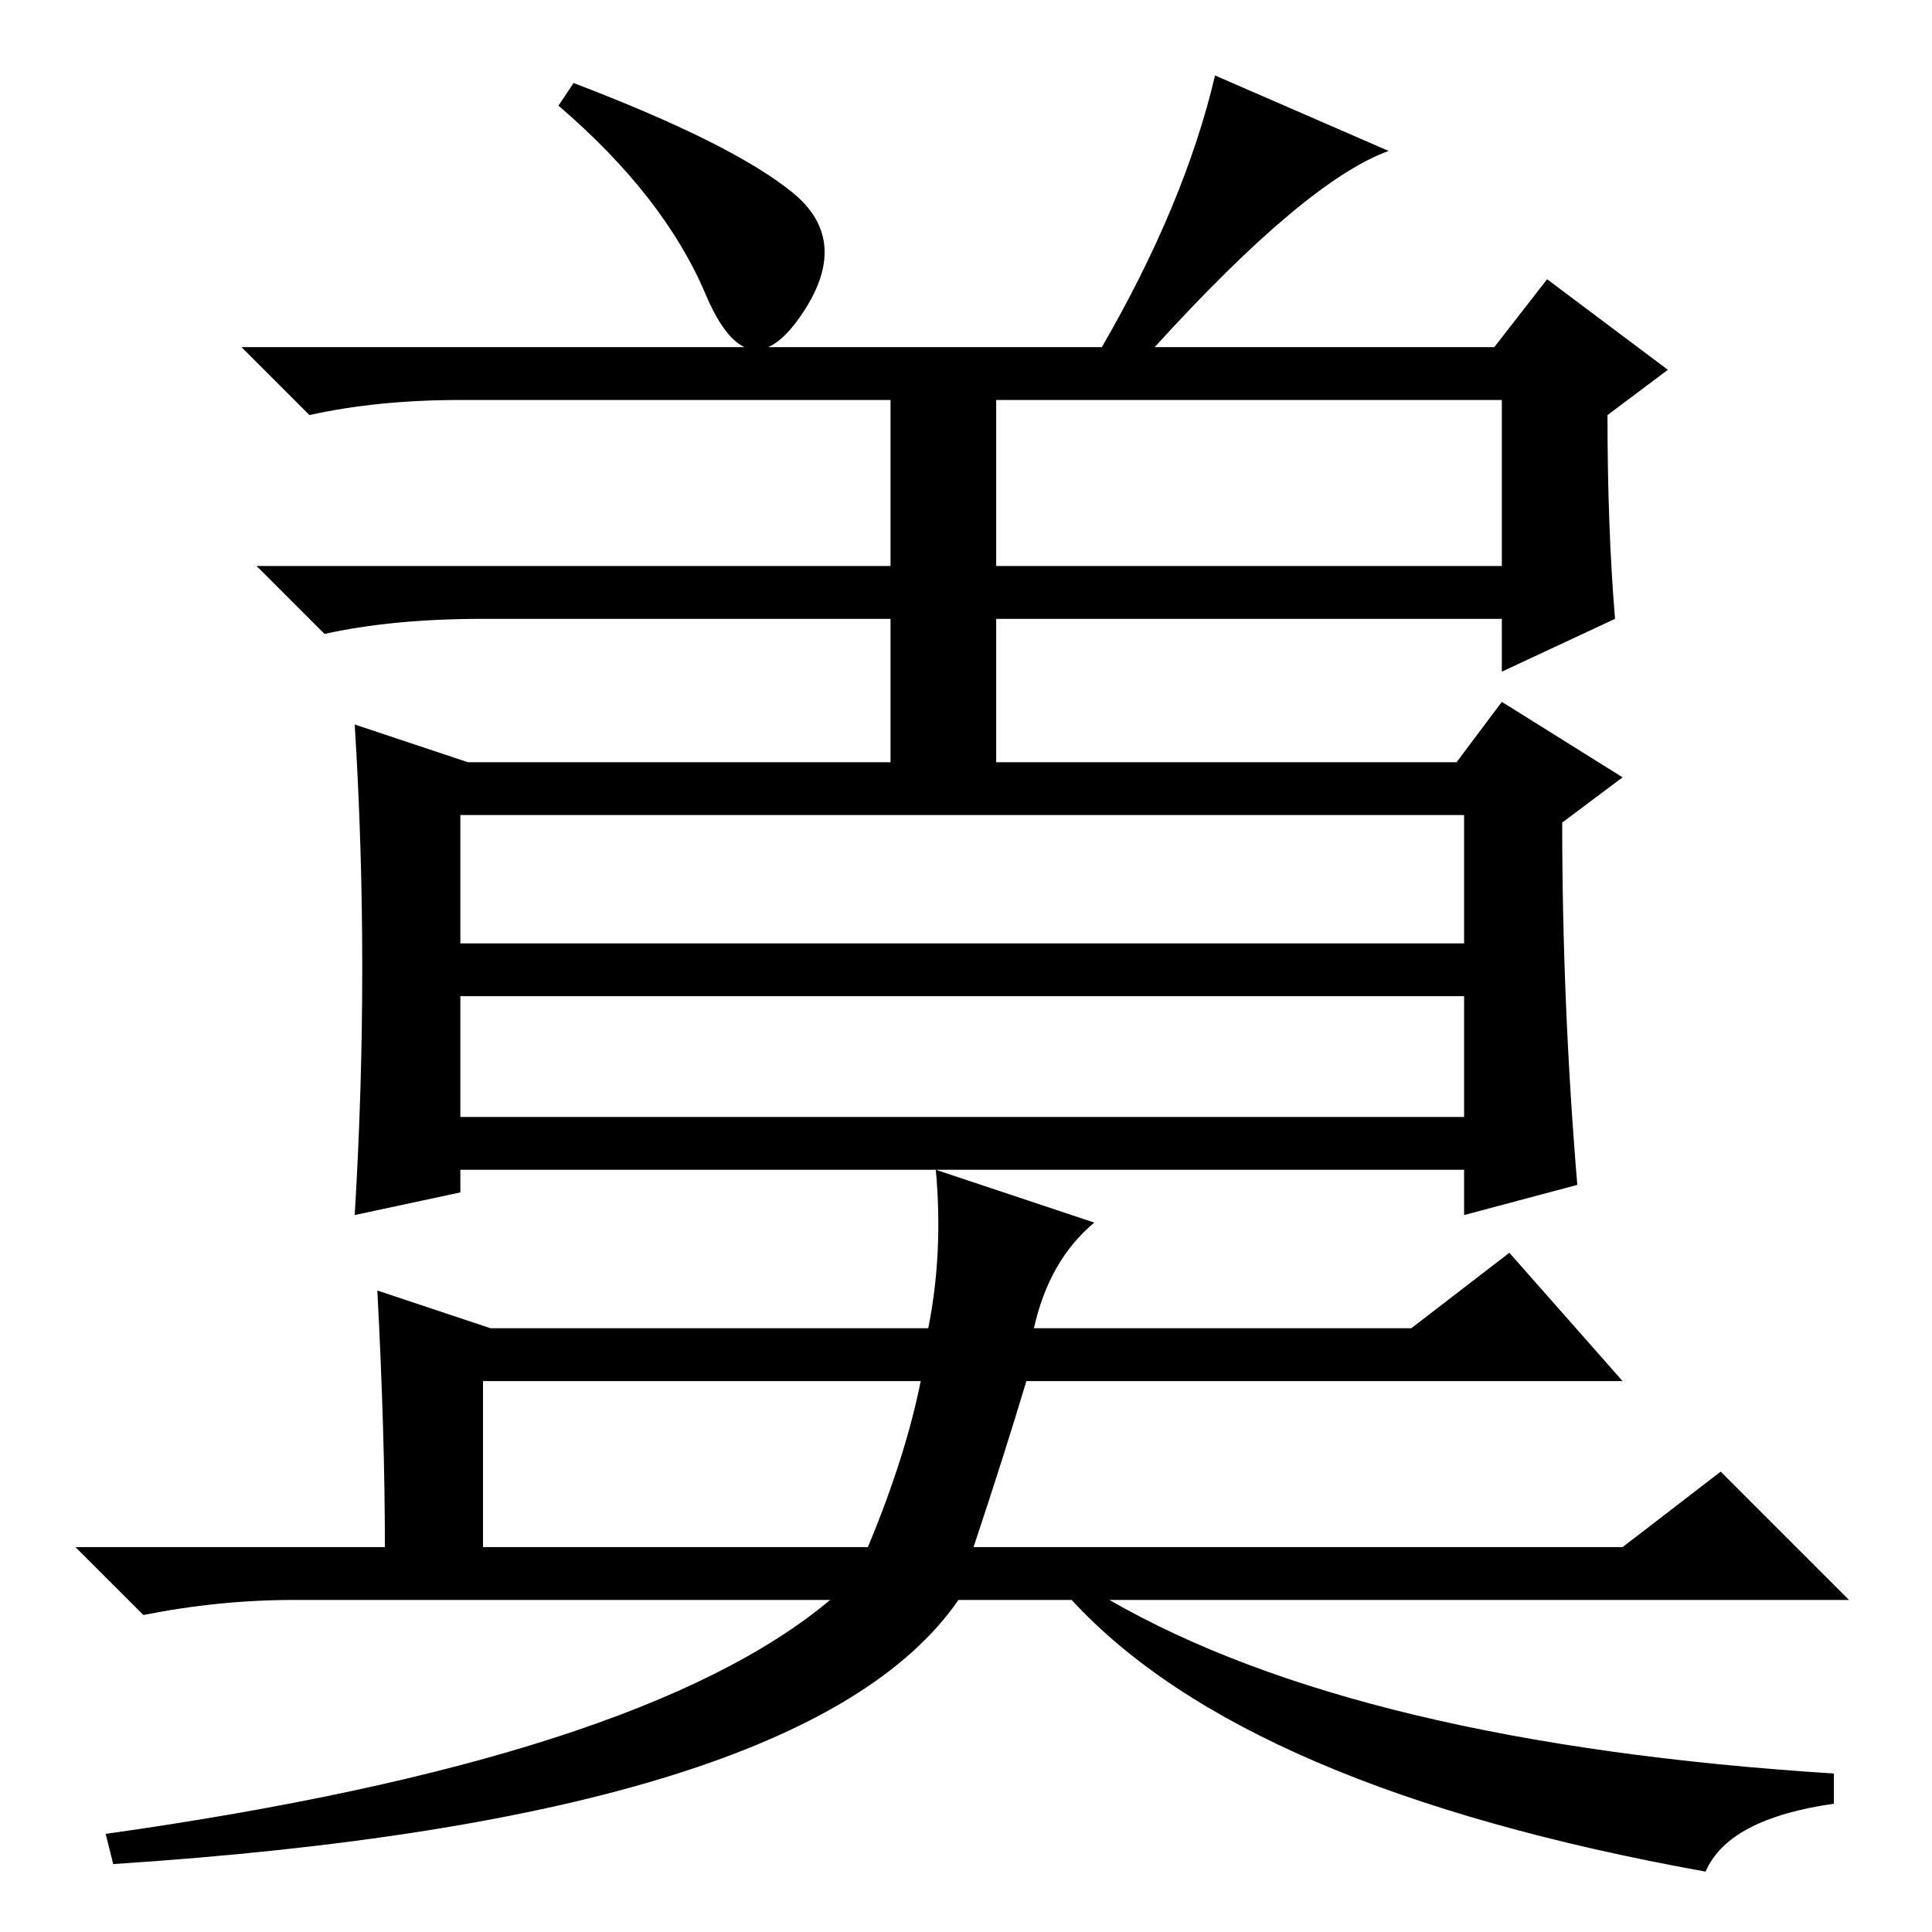 <?xml version="1.0" standalone="no"?>
<!DOCTYPE svg PUBLIC "-//W3C//DTD SVG 1.1//EN" "http://www.w3.org/Graphics/SVG/1.1/DTD/svg11.dtd" >
<svg xmlns="http://www.w3.org/2000/svg" xmlns:xlink="http://www.w3.org/1999/xlink" version="1.1" viewBox="0 -36 256 256">
  <g transform="matrix(1 0 0 -1 0 220)">
   <path fill="currentColor"
d="M64 174q-12 0 -21 -2l-9 9h84v22h-57q-11 0 -20 -2l-9 9h114q11 19 15 36l23 -10q-11 -4 -31 -26h45l7 9l16 -12l-8 -6q0 -15 1 -27l-15 -7v7h-67v-22h-14v22h-54zM76 245q21 -8 29 -14.5t1 -16.5t-12.5 3t-19.5 25zM132 181h67v22h-67v-22zM61 108h133v16h-133v-16z
M61 131h133v17h-133v-17zM47 95q2 33 0 65l15 -5h131l6 8l16 -10l-8 -6q0 -24 2 -48l-15 -4v6h-133v-3zM123 80q2 10 1 21l21 -7q-6 -5 -8 -14h50l13 10l15 -17h-79q-3 -10 -7 -22h86l13 10l17 -17h-98q33 -19 96 -23v-4q-14 -2 -17 -9q-61 11 -84 36h-15q-20 -29 -112 -35
l-1 4q71 10 96 31h-71q-10 0 -20 -2l-9 9h41q0 15 -1 34l15 -5h58zM64 51h51q5 12 7 22h-58v-22z" />
  </g>

</svg>

